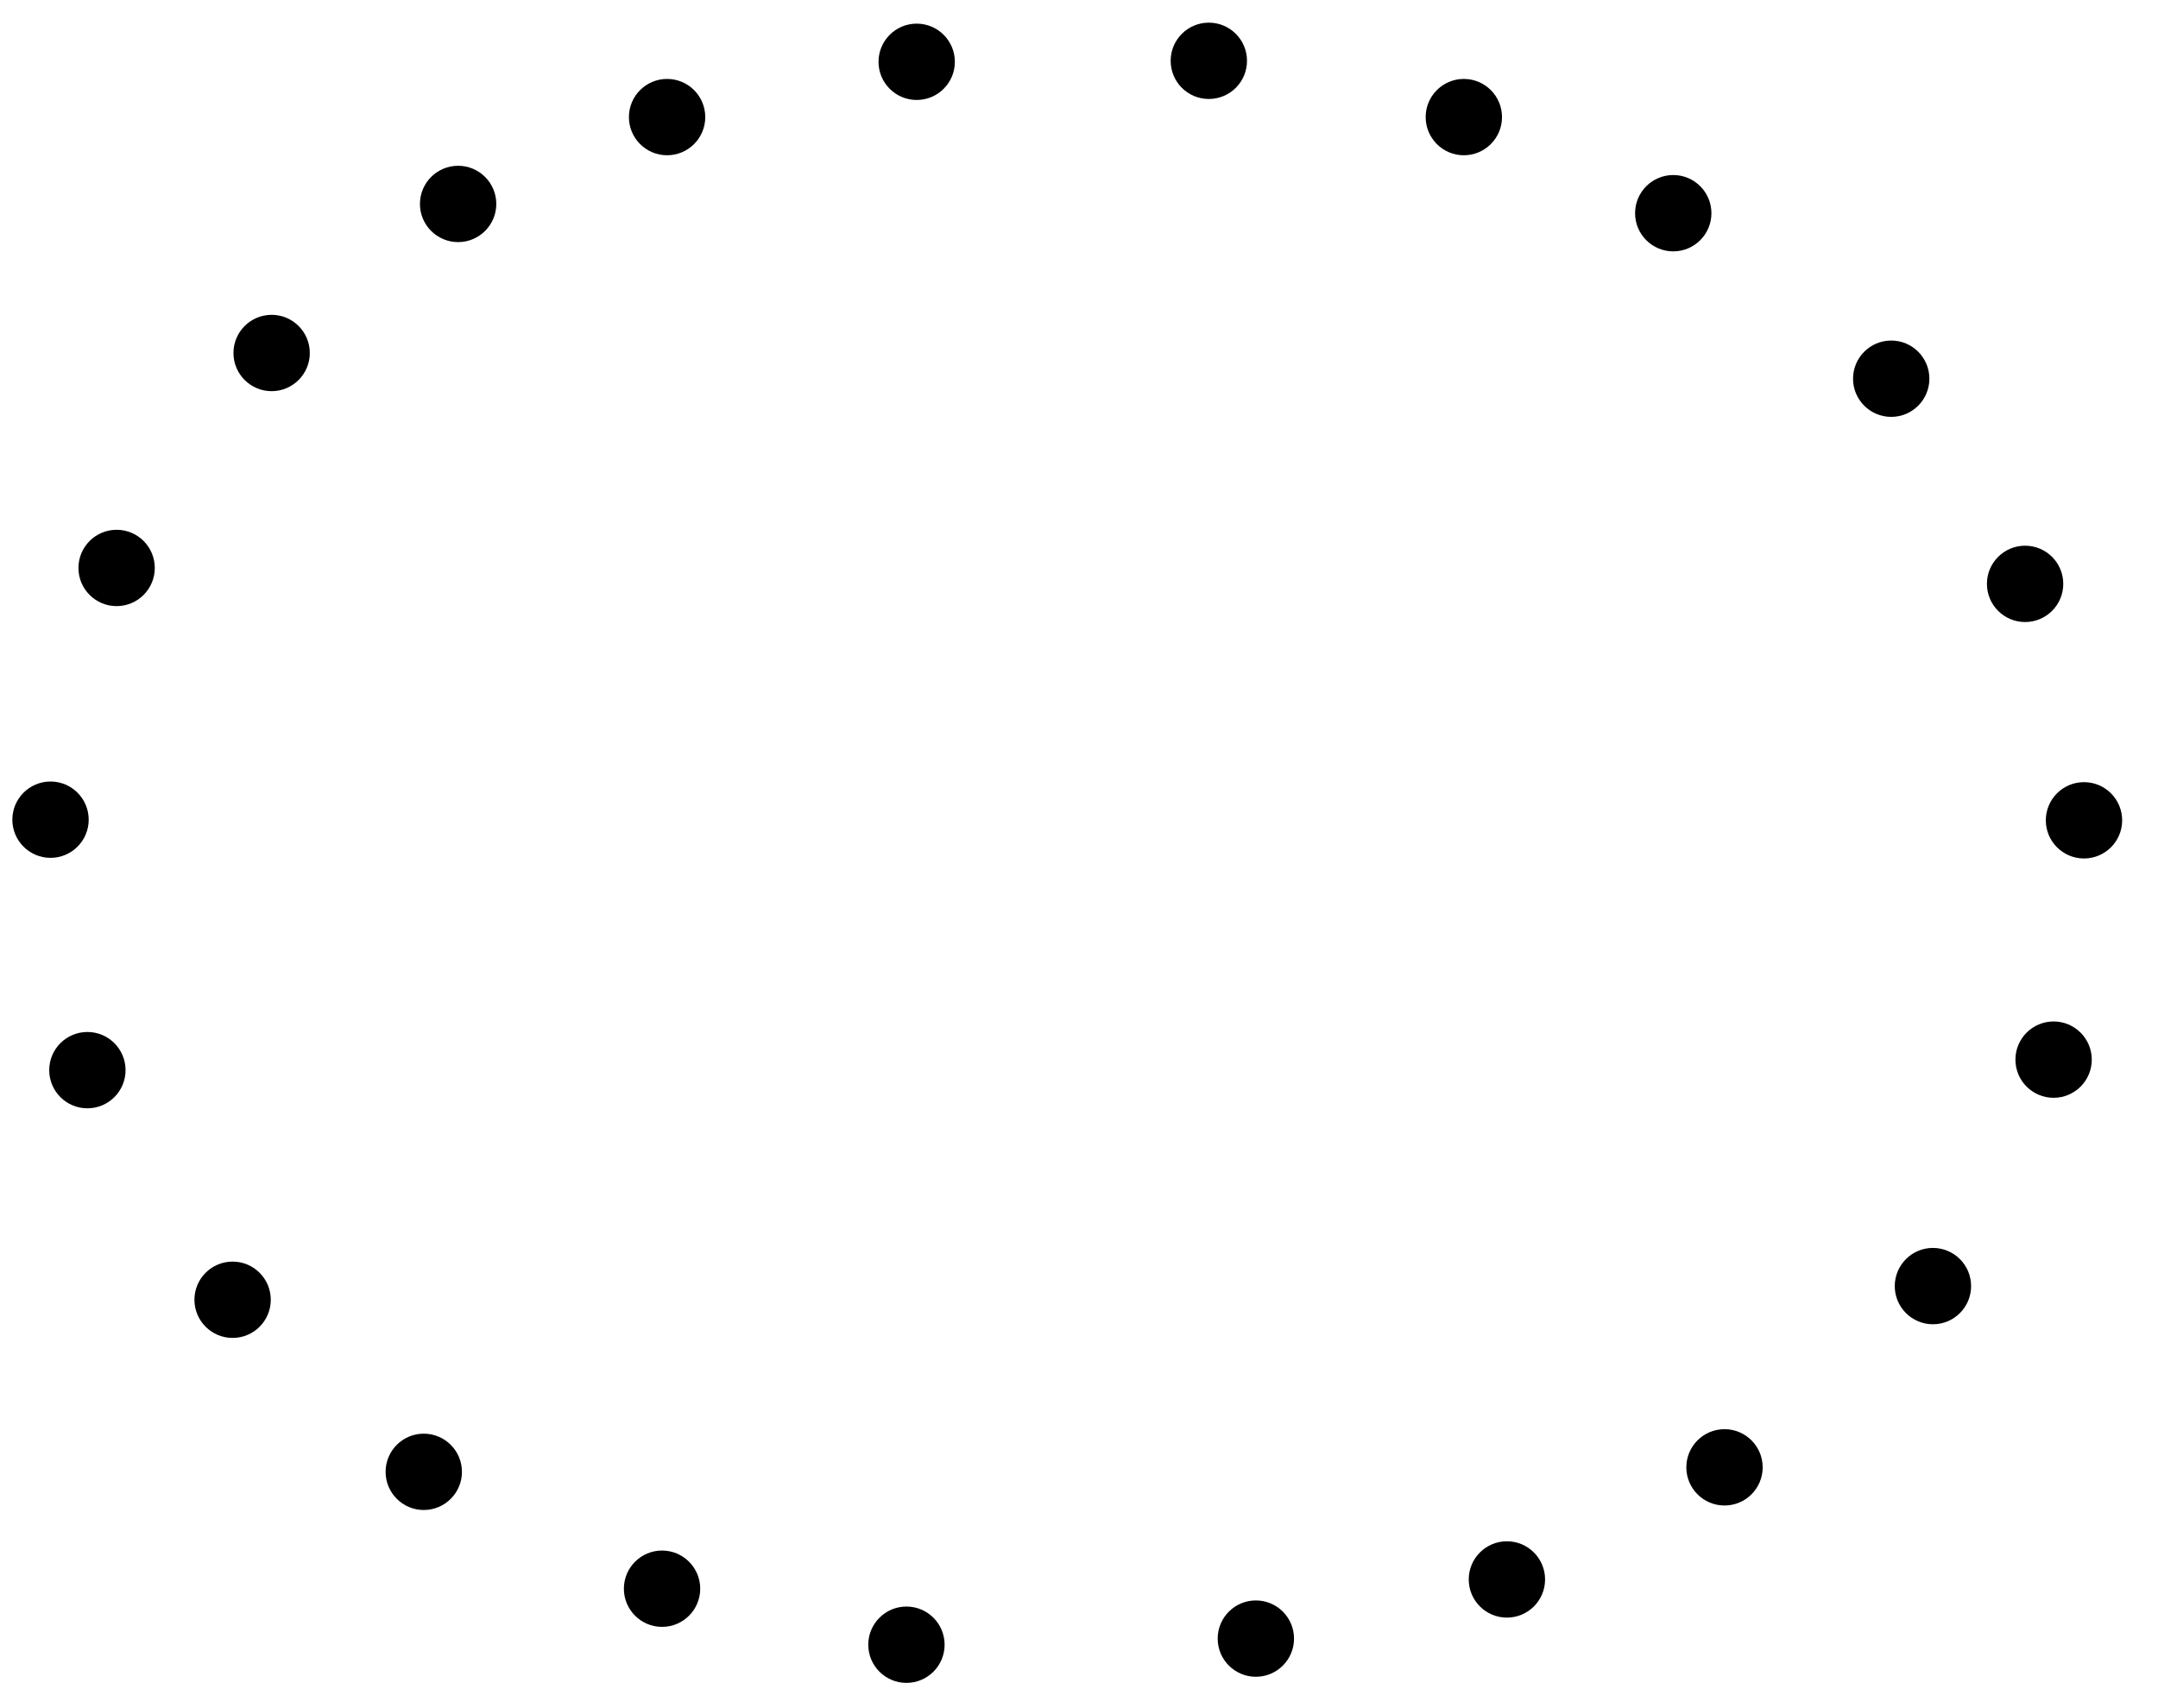 <?xml version="1.0" encoding="UTF-8" standalone="no"?>
<!DOCTYPE svg PUBLIC "-//W3C//DTD SVG 1.1//EN" "http://www.w3.org/Graphics/SVG/1.1/DTD/svg11.dtd">
<svg width="100%" height="100%" viewBox="0 0 24 19" version="1.1" xmlns="http://www.w3.org/2000/svg" xmlns:xlink="http://www.w3.org/1999/xlink" xml:space="preserve" xmlns:serif="http://www.serif.com/" style="fill-rule:evenodd;clip-rule:evenodd;stroke-linejoin:round;stroke-miterlimit:2;">
    <g transform="matrix(1.107,0,0,1.348,-0.904,-4.107)">
        <ellipse cx="11.576" cy="10.088" rx="10.247" ry="6.622" style="fill:none;"/>
    </g>
    <g transform="matrix(4.824,0,0,4.824,-4.254,-5.503)">
        <circle cx="1.938" cy="1.611" r="0.088"/>
    </g>
    <g transform="matrix(4.824,0,0,4.824,9.26,-5.4)">
        <circle cx="1.938" cy="1.611" r="0.088"/>
    </g>
    <g transform="matrix(4.824,0,0,4.824,9.83,8.55)">
        <circle cx="1.938" cy="1.611" r="0.088"/>
    </g>
    <g transform="matrix(4.824,0,0,4.824,-4.636,8.6)">
        <circle cx="1.938" cy="1.611" r="0.088"/>
    </g>
    <g transform="matrix(4.824,0,0,4.824,4.095,-7.095)">
        <circle cx="1.938" cy="1.611" r="0.088"/>
    </g>
    <g transform="matrix(4.824,0,0,4.824,13.828,1.353)">
        <circle cx="1.938" cy="1.611" r="0.088"/>
    </g>
    <g transform="matrix(4.824,0,0,4.824,-8.787,1.346)">
        <circle cx="1.938" cy="1.611" r="0.088"/>
    </g>
    <g transform="matrix(4.824,0,0,4.824,4.618,10.455)">
        <circle cx="1.938" cy="1.611" r="0.088"/>
    </g>
    <g transform="matrix(4.824,0,0,4.824,6.931,-6.469)">
        <circle cx="1.938" cy="1.611" r="0.088"/>
    </g>
    <g transform="matrix(4.824,0,0,4.824,11.684,-3.559)">
        <circle cx="1.938" cy="1.611" r="0.088"/>
    </g>
    <g transform="matrix(4.824,0,0,4.824,13.173,-1.277)">
        <circle cx="1.938" cy="1.611" r="0.088"/>
    </g>
    <g transform="matrix(4.824,0,0,4.824,13.49,4.015)">
        <circle cx="1.938" cy="1.611" r="0.088"/>
    </g>
    <g transform="matrix(4.824,0,0,4.824,12.148,6.534)">
        <circle cx="1.938" cy="1.611" r="0.088"/>
    </g>
    <g transform="matrix(4.824,0,0,4.824,7.41,9.797)">
        <circle cx="1.938" cy="1.611" r="0.088"/>
    </g>
    <g transform="matrix(4.824,0,0,4.824,0.732,10.523)">
        <circle cx="1.938" cy="1.611" r="0.088"/>
    </g>
    <g transform="matrix(4.824,0,0,4.824,-1.986,9.9)">
        <circle cx="1.938" cy="1.611" r="0.088"/>
    </g>
    <g transform="matrix(4.824,0,0,4.824,-6.762,6.686)">
        <circle cx="1.938" cy="1.611" r="0.088"/>
    </g>
    <g transform="matrix(4.824,0,0,4.824,-8.377,4.132)">
        <circle cx="1.938" cy="1.611" r="0.088"/>
    </g>
    <g transform="matrix(4.824,0,0,4.824,-8.052,-1.454)">
        <circle cx="1.938" cy="1.611" r="0.088"/>
    </g>
    <g transform="matrix(4.824,0,0,4.824,-6.328,-3.845)">
        <circle cx="1.938" cy="1.611" r="0.088"/>
    </g>
    <g transform="matrix(4.824,0,0,4.824,-1.93,-6.469)">
        <circle cx="1.938" cy="1.611" r="0.088"/>
    </g>
    <g transform="matrix(4.824,0,0,4.824,0.846,-7.084)">
        <circle cx="1.938" cy="1.611" r="0.088"/>
    </g>
</svg>
